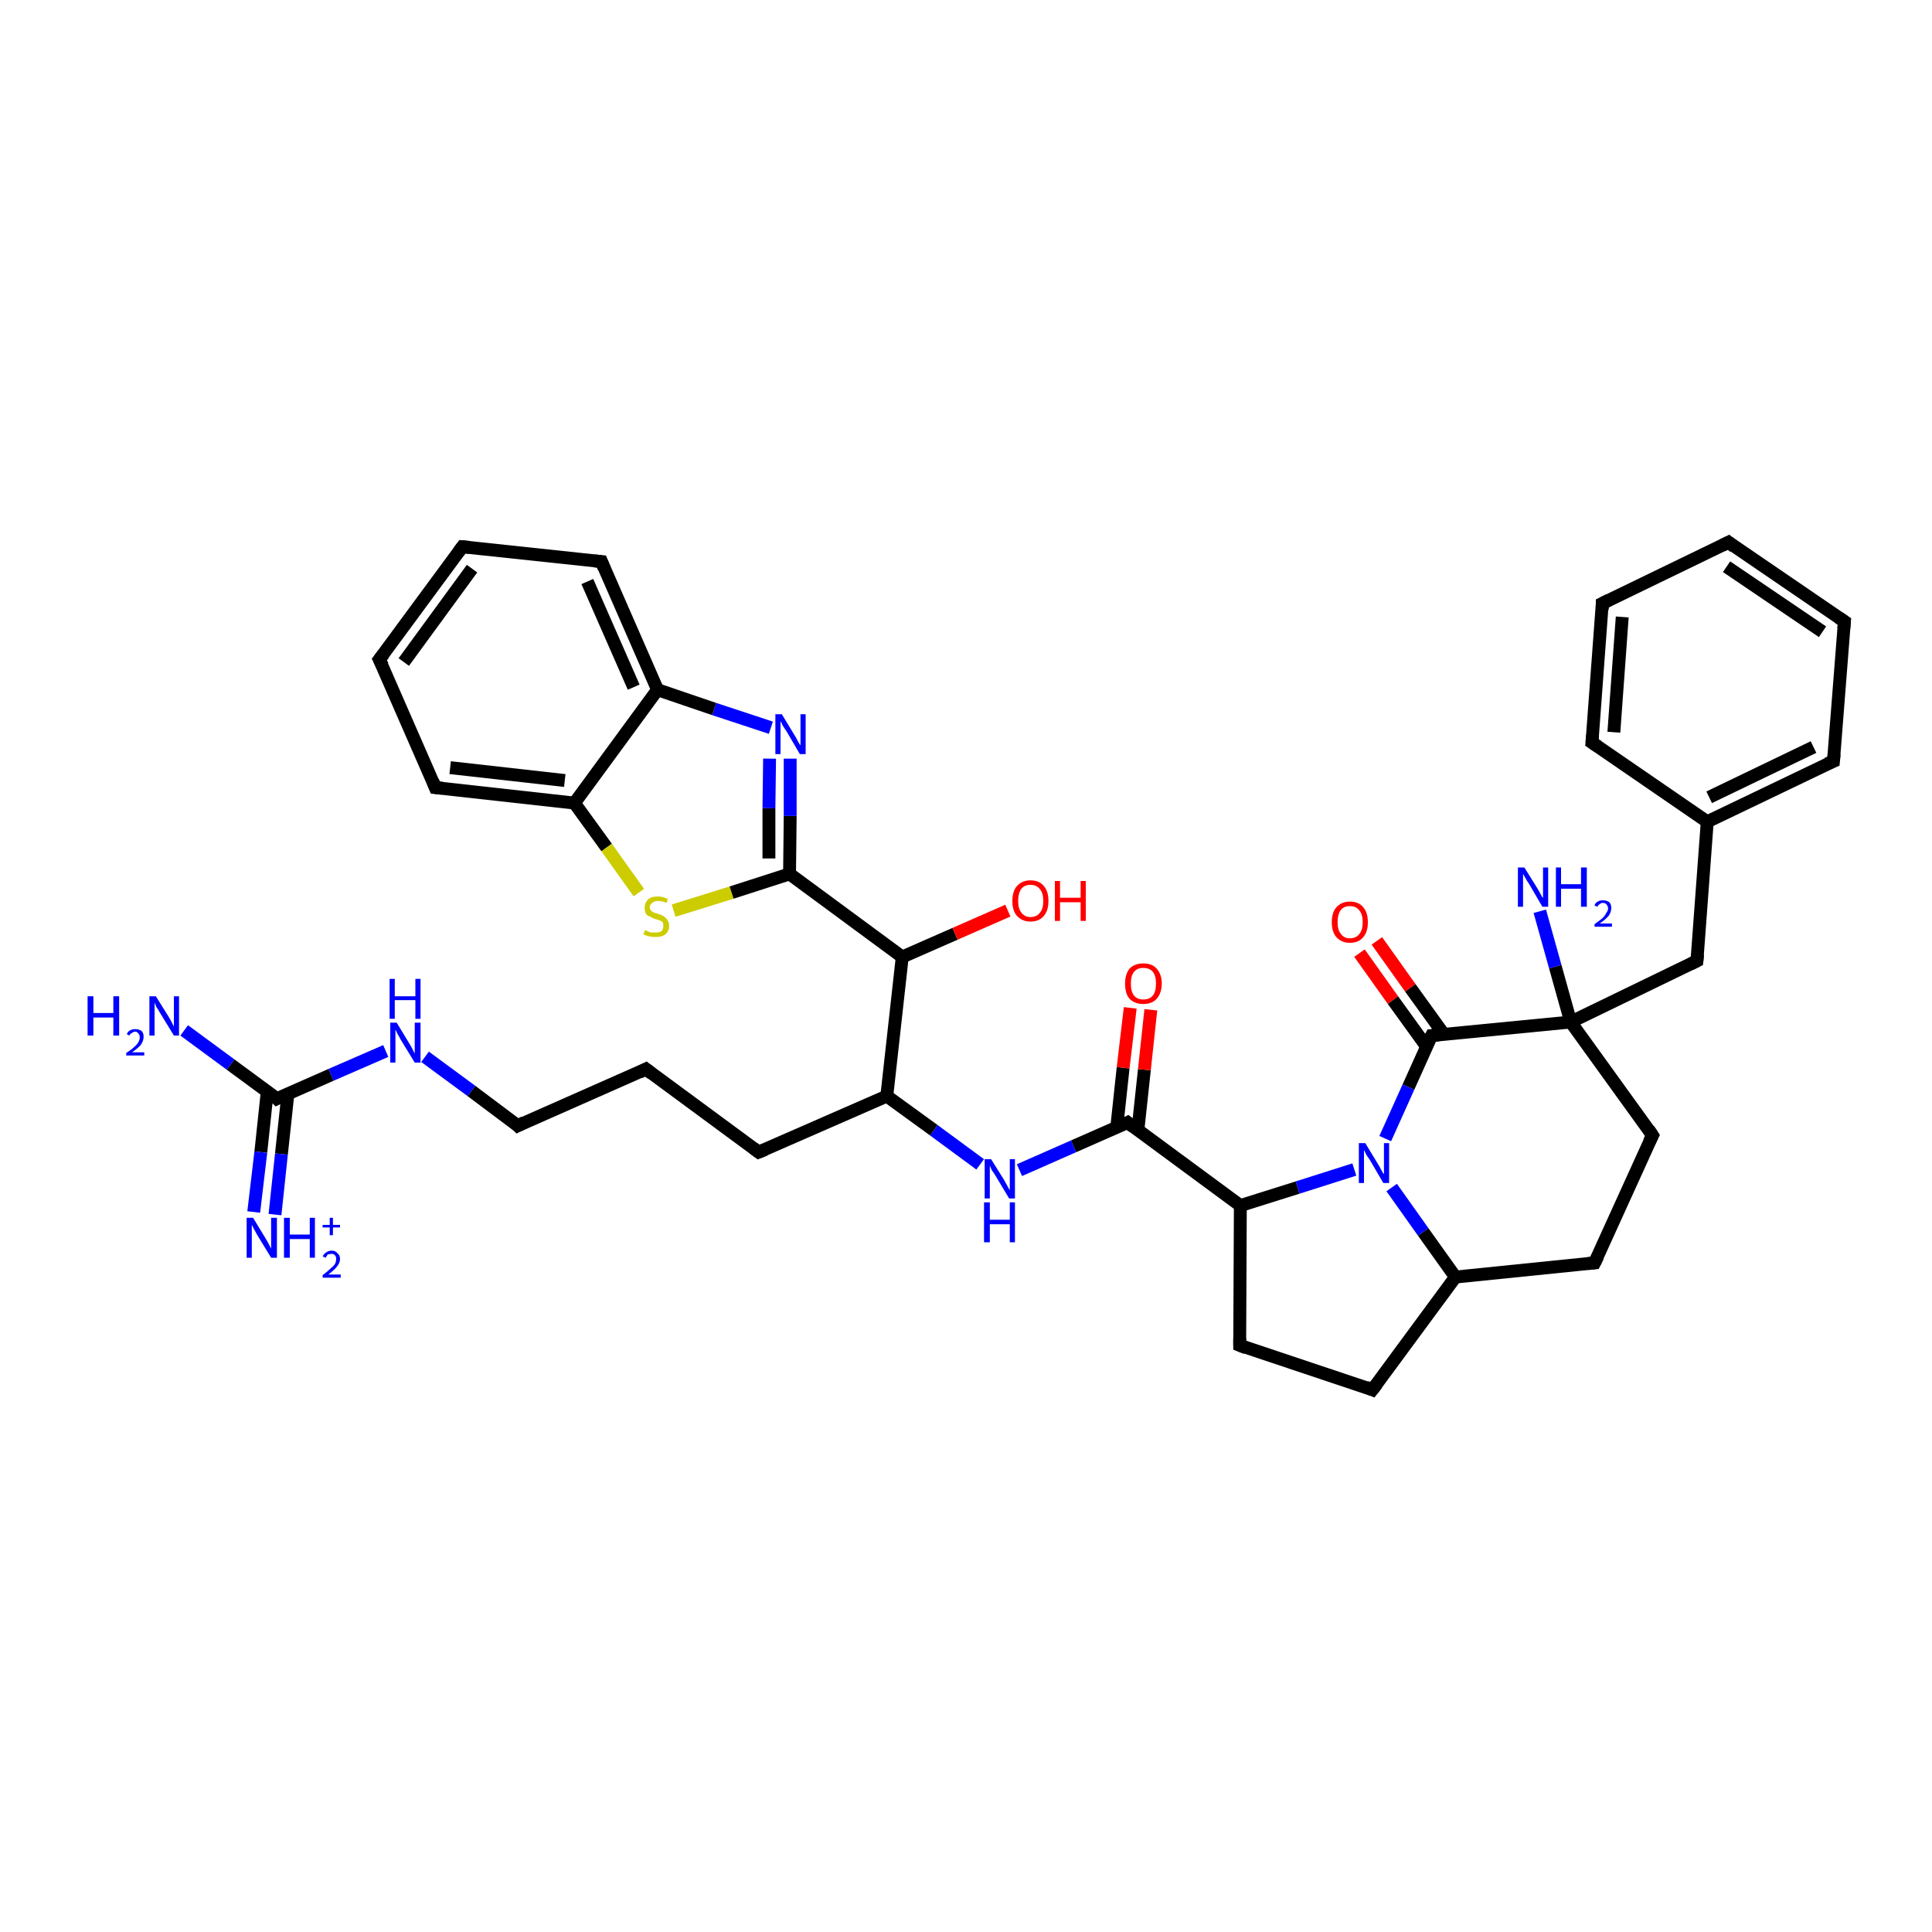 <?xml version='1.0' encoding='iso-8859-1'?>
<svg version='1.1' baseProfile='full'
              xmlns='http://www.w3.org/2000/svg'
                      xmlns:rdkit='http://www.rdkit.org/xml'
                      xmlns:xlink='http://www.w3.org/1999/xlink'
                  xml:space='preserve'
width='300px' height='300px' viewBox='0 0 300 300'>
<!-- END OF HEADER -->
<rect style='opacity:1.0;fill:#FFFFFF;stroke:none' width='300.0' height='300.0' x='0.0' y='0.0'> </rect>
<path class='bond-0 atom-0 atom-1' d='M 213.8,146.1 L 219.0,153.4' style='fill:none;fill-rule:evenodd;stroke:#FF0000;stroke-width:2.0px;stroke-linecap:butt;stroke-linejoin:miter;stroke-opacity:1' />
<path class='bond-0 atom-0 atom-1' d='M 219.0,153.4 L 224.2,160.6' style='fill:none;fill-rule:evenodd;stroke:#000000;stroke-width:2.0px;stroke-linecap:butt;stroke-linejoin:miter;stroke-opacity:1' />
<path class='bond-0 atom-0 atom-1' d='M 211.1,148.0 L 216.3,155.3' style='fill:none;fill-rule:evenodd;stroke:#FF0000;stroke-width:2.0px;stroke-linecap:butt;stroke-linejoin:miter;stroke-opacity:1' />
<path class='bond-0 atom-0 atom-1' d='M 216.3,155.3 L 221.5,162.5' style='fill:none;fill-rule:evenodd;stroke:#000000;stroke-width:2.0px;stroke-linecap:butt;stroke-linejoin:miter;stroke-opacity:1' />
<path class='bond-1 atom-1 atom-2' d='M 222.3,160.8 L 218.7,168.8' style='fill:none;fill-rule:evenodd;stroke:#000000;stroke-width:2.0px;stroke-linecap:butt;stroke-linejoin:miter;stroke-opacity:1' />
<path class='bond-1 atom-1 atom-2' d='M 218.7,168.8 L 215.1,176.8' style='fill:none;fill-rule:evenodd;stroke:#0000FF;stroke-width:2.0px;stroke-linecap:butt;stroke-linejoin:miter;stroke-opacity:1' />
<path class='bond-2 atom-2 atom-3' d='M 216.1,184.4 L 221.0,191.3' style='fill:none;fill-rule:evenodd;stroke:#0000FF;stroke-width:2.0px;stroke-linecap:butt;stroke-linejoin:miter;stroke-opacity:1' />
<path class='bond-2 atom-2 atom-3' d='M 221.0,191.3 L 226.0,198.3' style='fill:none;fill-rule:evenodd;stroke:#000000;stroke-width:2.0px;stroke-linecap:butt;stroke-linejoin:miter;stroke-opacity:1' />
<path class='bond-3 atom-3 atom-4' d='M 226.0,198.3 L 213.1,215.8' style='fill:none;fill-rule:evenodd;stroke:#000000;stroke-width:2.0px;stroke-linecap:butt;stroke-linejoin:miter;stroke-opacity:1' />
<path class='bond-4 atom-4 atom-5' d='M 213.1,215.8 L 192.5,208.9' style='fill:none;fill-rule:evenodd;stroke:#000000;stroke-width:2.0px;stroke-linecap:butt;stroke-linejoin:miter;stroke-opacity:1' />
<path class='bond-5 atom-5 atom-6' d='M 192.5,208.9 L 192.6,187.2' style='fill:none;fill-rule:evenodd;stroke:#000000;stroke-width:2.0px;stroke-linecap:butt;stroke-linejoin:miter;stroke-opacity:1' />
<path class='bond-6 atom-6 atom-7' d='M 192.6,187.2 L 175.1,174.3' style='fill:none;fill-rule:evenodd;stroke:#000000;stroke-width:2.0px;stroke-linecap:butt;stroke-linejoin:miter;stroke-opacity:1' />
<path class='bond-7 atom-7 atom-8' d='M 176.7,175.4 L 177.7,166.1' style='fill:none;fill-rule:evenodd;stroke:#000000;stroke-width:2.0px;stroke-linecap:butt;stroke-linejoin:miter;stroke-opacity:1' />
<path class='bond-7 atom-7 atom-8' d='M 177.7,166.1 L 178.7,156.8' style='fill:none;fill-rule:evenodd;stroke:#FF0000;stroke-width:2.0px;stroke-linecap:butt;stroke-linejoin:miter;stroke-opacity:1' />
<path class='bond-7 atom-7 atom-8' d='M 173.4,175.1 L 174.4,165.8' style='fill:none;fill-rule:evenodd;stroke:#000000;stroke-width:2.0px;stroke-linecap:butt;stroke-linejoin:miter;stroke-opacity:1' />
<path class='bond-7 atom-7 atom-8' d='M 174.4,165.8 L 175.5,156.5' style='fill:none;fill-rule:evenodd;stroke:#FF0000;stroke-width:2.0px;stroke-linecap:butt;stroke-linejoin:miter;stroke-opacity:1' />
<path class='bond-8 atom-7 atom-9' d='M 175.1,174.3 L 166.7,178.0' style='fill:none;fill-rule:evenodd;stroke:#000000;stroke-width:2.0px;stroke-linecap:butt;stroke-linejoin:miter;stroke-opacity:1' />
<path class='bond-8 atom-7 atom-9' d='M 166.7,178.0 L 158.3,181.7' style='fill:none;fill-rule:evenodd;stroke:#0000FF;stroke-width:2.0px;stroke-linecap:butt;stroke-linejoin:miter;stroke-opacity:1' />
<path class='bond-9 atom-9 atom-10' d='M 152.2,180.8 L 145.0,175.5' style='fill:none;fill-rule:evenodd;stroke:#0000FF;stroke-width:2.0px;stroke-linecap:butt;stroke-linejoin:miter;stroke-opacity:1' />
<path class='bond-9 atom-9 atom-10' d='M 145.0,175.5 L 137.7,170.2' style='fill:none;fill-rule:evenodd;stroke:#000000;stroke-width:2.0px;stroke-linecap:butt;stroke-linejoin:miter;stroke-opacity:1' />
<path class='bond-10 atom-10 atom-11' d='M 137.7,170.2 L 117.8,178.9' style='fill:none;fill-rule:evenodd;stroke:#000000;stroke-width:2.0px;stroke-linecap:butt;stroke-linejoin:miter;stroke-opacity:1' />
<path class='bond-11 atom-11 atom-12' d='M 117.8,178.9 L 100.3,166.0' style='fill:none;fill-rule:evenodd;stroke:#000000;stroke-width:2.0px;stroke-linecap:butt;stroke-linejoin:miter;stroke-opacity:1' />
<path class='bond-12 atom-12 atom-13' d='M 100.3,166.0 L 80.4,174.8' style='fill:none;fill-rule:evenodd;stroke:#000000;stroke-width:2.0px;stroke-linecap:butt;stroke-linejoin:miter;stroke-opacity:1' />
<path class='bond-13 atom-13 atom-14' d='M 80.4,174.8 L 73.2,169.4' style='fill:none;fill-rule:evenodd;stroke:#000000;stroke-width:2.0px;stroke-linecap:butt;stroke-linejoin:miter;stroke-opacity:1' />
<path class='bond-13 atom-13 atom-14' d='M 73.2,169.4 L 66.0,164.1' style='fill:none;fill-rule:evenodd;stroke:#0000FF;stroke-width:2.0px;stroke-linecap:butt;stroke-linejoin:miter;stroke-opacity:1' />
<path class='bond-14 atom-14 atom-15' d='M 59.9,163.2 L 51.4,166.9' style='fill:none;fill-rule:evenodd;stroke:#0000FF;stroke-width:2.0px;stroke-linecap:butt;stroke-linejoin:miter;stroke-opacity:1' />
<path class='bond-14 atom-14 atom-15' d='M 51.4,166.9 L 43.0,170.6' style='fill:none;fill-rule:evenodd;stroke:#000000;stroke-width:2.0px;stroke-linecap:butt;stroke-linejoin:miter;stroke-opacity:1' />
<path class='bond-15 atom-15 atom-16' d='M 41.5,169.5 L 40.5,178.9' style='fill:none;fill-rule:evenodd;stroke:#000000;stroke-width:2.0px;stroke-linecap:butt;stroke-linejoin:miter;stroke-opacity:1' />
<path class='bond-15 atom-15 atom-16' d='M 40.5,178.9 L 39.4,188.2' style='fill:none;fill-rule:evenodd;stroke:#0000FF;stroke-width:2.0px;stroke-linecap:butt;stroke-linejoin:miter;stroke-opacity:1' />
<path class='bond-15 atom-15 atom-16' d='M 44.7,169.9 L 43.7,179.2' style='fill:none;fill-rule:evenodd;stroke:#000000;stroke-width:2.0px;stroke-linecap:butt;stroke-linejoin:miter;stroke-opacity:1' />
<path class='bond-15 atom-15 atom-16' d='M 43.7,179.2 L 42.7,188.6' style='fill:none;fill-rule:evenodd;stroke:#0000FF;stroke-width:2.0px;stroke-linecap:butt;stroke-linejoin:miter;stroke-opacity:1' />
<path class='bond-16 atom-15 atom-17' d='M 43.0,170.6 L 35.8,165.3' style='fill:none;fill-rule:evenodd;stroke:#000000;stroke-width:2.0px;stroke-linecap:butt;stroke-linejoin:miter;stroke-opacity:1' />
<path class='bond-16 atom-15 atom-17' d='M 35.8,165.3 L 28.6,160.0' style='fill:none;fill-rule:evenodd;stroke:#0000FF;stroke-width:2.0px;stroke-linecap:butt;stroke-linejoin:miter;stroke-opacity:1' />
<path class='bond-17 atom-10 atom-18' d='M 137.7,170.2 L 140.1,148.6' style='fill:none;fill-rule:evenodd;stroke:#000000;stroke-width:2.0px;stroke-linecap:butt;stroke-linejoin:miter;stroke-opacity:1' />
<path class='bond-18 atom-18 atom-19' d='M 140.1,148.6 L 148.3,145.0' style='fill:none;fill-rule:evenodd;stroke:#000000;stroke-width:2.0px;stroke-linecap:butt;stroke-linejoin:miter;stroke-opacity:1' />
<path class='bond-18 atom-18 atom-19' d='M 148.3,145.0 L 156.5,141.4' style='fill:none;fill-rule:evenodd;stroke:#FF0000;stroke-width:2.0px;stroke-linecap:butt;stroke-linejoin:miter;stroke-opacity:1' />
<path class='bond-19 atom-18 atom-20' d='M 140.1,148.6 L 122.6,135.7' style='fill:none;fill-rule:evenodd;stroke:#000000;stroke-width:2.0px;stroke-linecap:butt;stroke-linejoin:miter;stroke-opacity:1' />
<path class='bond-20 atom-20 atom-21' d='M 122.6,135.7 L 122.7,126.7' style='fill:none;fill-rule:evenodd;stroke:#000000;stroke-width:2.0px;stroke-linecap:butt;stroke-linejoin:miter;stroke-opacity:1' />
<path class='bond-20 atom-20 atom-21' d='M 122.7,126.7 L 122.7,117.8' style='fill:none;fill-rule:evenodd;stroke:#0000FF;stroke-width:2.0px;stroke-linecap:butt;stroke-linejoin:miter;stroke-opacity:1' />
<path class='bond-20 atom-20 atom-21' d='M 119.4,133.3 L 119.4,125.5' style='fill:none;fill-rule:evenodd;stroke:#000000;stroke-width:2.0px;stroke-linecap:butt;stroke-linejoin:miter;stroke-opacity:1' />
<path class='bond-20 atom-20 atom-21' d='M 119.4,125.5 L 119.5,117.8' style='fill:none;fill-rule:evenodd;stroke:#0000FF;stroke-width:2.0px;stroke-linecap:butt;stroke-linejoin:miter;stroke-opacity:1' />
<path class='bond-21 atom-21 atom-22' d='M 119.7,113.0 L 110.9,110.1' style='fill:none;fill-rule:evenodd;stroke:#0000FF;stroke-width:2.0px;stroke-linecap:butt;stroke-linejoin:miter;stroke-opacity:1' />
<path class='bond-21 atom-21 atom-22' d='M 110.9,110.1 L 102.1,107.1' style='fill:none;fill-rule:evenodd;stroke:#000000;stroke-width:2.0px;stroke-linecap:butt;stroke-linejoin:miter;stroke-opacity:1' />
<path class='bond-22 atom-22 atom-23' d='M 102.1,107.1 L 93.4,87.2' style='fill:none;fill-rule:evenodd;stroke:#000000;stroke-width:2.0px;stroke-linecap:butt;stroke-linejoin:miter;stroke-opacity:1' />
<path class='bond-22 atom-22 atom-23' d='M 98.4,106.7 L 91.2,90.3' style='fill:none;fill-rule:evenodd;stroke:#000000;stroke-width:2.0px;stroke-linecap:butt;stroke-linejoin:miter;stroke-opacity:1' />
<path class='bond-23 atom-23 atom-24' d='M 93.4,87.2 L 71.8,84.9' style='fill:none;fill-rule:evenodd;stroke:#000000;stroke-width:2.0px;stroke-linecap:butt;stroke-linejoin:miter;stroke-opacity:1' />
<path class='bond-24 atom-24 atom-25' d='M 71.8,84.9 L 58.9,102.4' style='fill:none;fill-rule:evenodd;stroke:#000000;stroke-width:2.0px;stroke-linecap:butt;stroke-linejoin:miter;stroke-opacity:1' />
<path class='bond-24 atom-24 atom-25' d='M 73.3,88.3 L 62.7,102.8' style='fill:none;fill-rule:evenodd;stroke:#000000;stroke-width:2.0px;stroke-linecap:butt;stroke-linejoin:miter;stroke-opacity:1' />
<path class='bond-25 atom-25 atom-26' d='M 58.9,102.4 L 67.6,122.3' style='fill:none;fill-rule:evenodd;stroke:#000000;stroke-width:2.0px;stroke-linecap:butt;stroke-linejoin:miter;stroke-opacity:1' />
<path class='bond-26 atom-26 atom-27' d='M 67.6,122.3 L 89.2,124.7' style='fill:none;fill-rule:evenodd;stroke:#000000;stroke-width:2.0px;stroke-linecap:butt;stroke-linejoin:miter;stroke-opacity:1' />
<path class='bond-26 atom-26 atom-27' d='M 69.9,119.2 L 87.7,121.2' style='fill:none;fill-rule:evenodd;stroke:#000000;stroke-width:2.0px;stroke-linecap:butt;stroke-linejoin:miter;stroke-opacity:1' />
<path class='bond-27 atom-27 atom-28' d='M 89.2,124.7 L 94.2,131.6' style='fill:none;fill-rule:evenodd;stroke:#000000;stroke-width:2.0px;stroke-linecap:butt;stroke-linejoin:miter;stroke-opacity:1' />
<path class='bond-27 atom-27 atom-28' d='M 94.2,131.6 L 99.2,138.6' style='fill:none;fill-rule:evenodd;stroke:#CCCC00;stroke-width:2.0px;stroke-linecap:butt;stroke-linejoin:miter;stroke-opacity:1' />
<path class='bond-28 atom-3 atom-29' d='M 226.0,198.3 L 247.6,196.1' style='fill:none;fill-rule:evenodd;stroke:#000000;stroke-width:2.0px;stroke-linecap:butt;stroke-linejoin:miter;stroke-opacity:1' />
<path class='bond-29 atom-29 atom-30' d='M 247.6,196.1 L 256.6,176.3' style='fill:none;fill-rule:evenodd;stroke:#000000;stroke-width:2.0px;stroke-linecap:butt;stroke-linejoin:miter;stroke-opacity:1' />
<path class='bond-30 atom-30 atom-31' d='M 256.6,176.3 L 243.9,158.7' style='fill:none;fill-rule:evenodd;stroke:#000000;stroke-width:2.0px;stroke-linecap:butt;stroke-linejoin:miter;stroke-opacity:1' />
<path class='bond-31 atom-31 atom-32' d='M 243.9,158.7 L 241.5,150.1' style='fill:none;fill-rule:evenodd;stroke:#000000;stroke-width:2.0px;stroke-linecap:butt;stroke-linejoin:miter;stroke-opacity:1' />
<path class='bond-31 atom-31 atom-32' d='M 241.5,150.1 L 239.1,141.5' style='fill:none;fill-rule:evenodd;stroke:#0000FF;stroke-width:2.0px;stroke-linecap:butt;stroke-linejoin:miter;stroke-opacity:1' />
<path class='bond-32 atom-31 atom-33' d='M 243.9,158.7 L 263.5,149.2' style='fill:none;fill-rule:evenodd;stroke:#000000;stroke-width:2.0px;stroke-linecap:butt;stroke-linejoin:miter;stroke-opacity:1' />
<path class='bond-33 atom-33 atom-34' d='M 263.5,149.2 L 265.1,127.6' style='fill:none;fill-rule:evenodd;stroke:#000000;stroke-width:2.0px;stroke-linecap:butt;stroke-linejoin:miter;stroke-opacity:1' />
<path class='bond-34 atom-34 atom-35' d='M 265.1,127.6 L 284.7,118.2' style='fill:none;fill-rule:evenodd;stroke:#000000;stroke-width:2.0px;stroke-linecap:butt;stroke-linejoin:miter;stroke-opacity:1' />
<path class='bond-34 atom-34 atom-35' d='M 265.4,123.8 L 281.6,116.0' style='fill:none;fill-rule:evenodd;stroke:#000000;stroke-width:2.0px;stroke-linecap:butt;stroke-linejoin:miter;stroke-opacity:1' />
<path class='bond-35 atom-35 atom-36' d='M 284.7,118.2 L 286.4,96.5' style='fill:none;fill-rule:evenodd;stroke:#000000;stroke-width:2.0px;stroke-linecap:butt;stroke-linejoin:miter;stroke-opacity:1' />
<path class='bond-36 atom-36 atom-37' d='M 286.4,96.5 L 268.4,84.2' style='fill:none;fill-rule:evenodd;stroke:#000000;stroke-width:2.0px;stroke-linecap:butt;stroke-linejoin:miter;stroke-opacity:1' />
<path class='bond-36 atom-36 atom-37' d='M 283.0,98.1 L 268.1,88.0' style='fill:none;fill-rule:evenodd;stroke:#000000;stroke-width:2.0px;stroke-linecap:butt;stroke-linejoin:miter;stroke-opacity:1' />
<path class='bond-37 atom-37 atom-38' d='M 268.4,84.2 L 248.8,93.7' style='fill:none;fill-rule:evenodd;stroke:#000000;stroke-width:2.0px;stroke-linecap:butt;stroke-linejoin:miter;stroke-opacity:1' />
<path class='bond-38 atom-38 atom-39' d='M 248.8,93.7 L 247.2,115.3' style='fill:none;fill-rule:evenodd;stroke:#000000;stroke-width:2.0px;stroke-linecap:butt;stroke-linejoin:miter;stroke-opacity:1' />
<path class='bond-38 atom-38 atom-39' d='M 251.9,95.8 L 250.6,113.7' style='fill:none;fill-rule:evenodd;stroke:#000000;stroke-width:2.0px;stroke-linecap:butt;stroke-linejoin:miter;stroke-opacity:1' />
<path class='bond-39 atom-6 atom-2' d='M 192.6,187.2 L 201.5,184.4' style='fill:none;fill-rule:evenodd;stroke:#000000;stroke-width:2.0px;stroke-linecap:butt;stroke-linejoin:miter;stroke-opacity:1' />
<path class='bond-39 atom-6 atom-2' d='M 201.5,184.4 L 210.3,181.6' style='fill:none;fill-rule:evenodd;stroke:#0000FF;stroke-width:2.0px;stroke-linecap:butt;stroke-linejoin:miter;stroke-opacity:1' />
<path class='bond-40 atom-28 atom-20' d='M 104.6,141.4 L 113.6,138.6' style='fill:none;fill-rule:evenodd;stroke:#CCCC00;stroke-width:2.0px;stroke-linecap:butt;stroke-linejoin:miter;stroke-opacity:1' />
<path class='bond-40 atom-28 atom-20' d='M 113.6,138.6 L 122.6,135.7' style='fill:none;fill-rule:evenodd;stroke:#000000;stroke-width:2.0px;stroke-linecap:butt;stroke-linejoin:miter;stroke-opacity:1' />
<path class='bond-41 atom-27 atom-22' d='M 89.2,124.7 L 102.1,107.1' style='fill:none;fill-rule:evenodd;stroke:#000000;stroke-width:2.0px;stroke-linecap:butt;stroke-linejoin:miter;stroke-opacity:1' />
<path class='bond-42 atom-31 atom-1' d='M 243.9,158.7 L 222.3,160.8' style='fill:none;fill-rule:evenodd;stroke:#000000;stroke-width:2.0px;stroke-linecap:butt;stroke-linejoin:miter;stroke-opacity:1' />
<path class='bond-43 atom-39 atom-34' d='M 247.2,115.3 L 265.1,127.6' style='fill:none;fill-rule:evenodd;stroke:#000000;stroke-width:2.0px;stroke-linecap:butt;stroke-linejoin:miter;stroke-opacity:1' />
<path d='M 222.1,161.2 L 222.3,160.8 L 223.4,160.7' style='fill:none;stroke:#000000;stroke-width:2.0px;stroke-linecap:butt;stroke-linejoin:miter;stroke-opacity:1;' />
<path d='M 213.8,214.9 L 213.1,215.8 L 212.1,215.4' style='fill:none;stroke:#000000;stroke-width:2.0px;stroke-linecap:butt;stroke-linejoin:miter;stroke-opacity:1;' />
<path d='M 193.5,209.3 L 192.5,208.9 L 192.5,207.8' style='fill:none;stroke:#000000;stroke-width:2.0px;stroke-linecap:butt;stroke-linejoin:miter;stroke-opacity:1;' />
<path d='M 176.0,175.0 L 175.1,174.3 L 174.7,174.5' style='fill:none;stroke:#000000;stroke-width:2.0px;stroke-linecap:butt;stroke-linejoin:miter;stroke-opacity:1;' />
<path d='M 118.8,178.5 L 117.8,178.9 L 117.0,178.3' style='fill:none;stroke:#000000;stroke-width:2.0px;stroke-linecap:butt;stroke-linejoin:miter;stroke-opacity:1;' />
<path d='M 101.2,166.7 L 100.3,166.0 L 99.3,166.5' style='fill:none;stroke:#000000;stroke-width:2.0px;stroke-linecap:butt;stroke-linejoin:miter;stroke-opacity:1;' />
<path d='M 81.4,174.3 L 80.4,174.8 L 80.1,174.5' style='fill:none;stroke:#000000;stroke-width:2.0px;stroke-linecap:butt;stroke-linejoin:miter;stroke-opacity:1;' />
<path d='M 43.4,170.4 L 43.0,170.6 L 42.7,170.3' style='fill:none;stroke:#000000;stroke-width:2.0px;stroke-linecap:butt;stroke-linejoin:miter;stroke-opacity:1;' />
<path d='M 93.8,88.2 L 93.4,87.2 L 92.3,87.1' style='fill:none;stroke:#000000;stroke-width:2.0px;stroke-linecap:butt;stroke-linejoin:miter;stroke-opacity:1;' />
<path d='M 72.9,85.0 L 71.8,84.9 L 71.2,85.7' style='fill:none;stroke:#000000;stroke-width:2.0px;stroke-linecap:butt;stroke-linejoin:miter;stroke-opacity:1;' />
<path d='M 59.6,101.5 L 58.9,102.4 L 59.4,103.4' style='fill:none;stroke:#000000;stroke-width:2.0px;stroke-linecap:butt;stroke-linejoin:miter;stroke-opacity:1;' />
<path d='M 67.2,121.3 L 67.6,122.3 L 68.7,122.4' style='fill:none;stroke:#000000;stroke-width:2.0px;stroke-linecap:butt;stroke-linejoin:miter;stroke-opacity:1;' />
<path d='M 246.6,196.2 L 247.6,196.1 L 248.1,195.1' style='fill:none;stroke:#000000;stroke-width:2.0px;stroke-linecap:butt;stroke-linejoin:miter;stroke-opacity:1;' />
<path d='M 256.1,177.3 L 256.6,176.3 L 256.0,175.4' style='fill:none;stroke:#000000;stroke-width:2.0px;stroke-linecap:butt;stroke-linejoin:miter;stroke-opacity:1;' />
<path d='M 262.5,149.7 L 263.5,149.2 L 263.6,148.2' style='fill:none;stroke:#000000;stroke-width:2.0px;stroke-linecap:butt;stroke-linejoin:miter;stroke-opacity:1;' />
<path d='M 283.7,118.6 L 284.7,118.2 L 284.8,117.1' style='fill:none;stroke:#000000;stroke-width:2.0px;stroke-linecap:butt;stroke-linejoin:miter;stroke-opacity:1;' />
<path d='M 286.3,97.6 L 286.4,96.5 L 285.5,95.9' style='fill:none;stroke:#000000;stroke-width:2.0px;stroke-linecap:butt;stroke-linejoin:miter;stroke-opacity:1;' />
<path d='M 269.3,84.9 L 268.4,84.2 L 267.4,84.7' style='fill:none;stroke:#000000;stroke-width:2.0px;stroke-linecap:butt;stroke-linejoin:miter;stroke-opacity:1;' />
<path d='M 249.8,93.2 L 248.8,93.7 L 248.8,94.7' style='fill:none;stroke:#000000;stroke-width:2.0px;stroke-linecap:butt;stroke-linejoin:miter;stroke-opacity:1;' />
<path d='M 247.3,114.2 L 247.2,115.3 L 248.1,115.9' style='fill:none;stroke:#000000;stroke-width:2.0px;stroke-linecap:butt;stroke-linejoin:miter;stroke-opacity:1;' />
<path class='atom-0' d='M 206.8 143.2
Q 206.8 141.7, 207.5 140.9
Q 208.3 140.0, 209.6 140.0
Q 211.0 140.0, 211.7 140.9
Q 212.4 141.7, 212.4 143.2
Q 212.4 144.7, 211.7 145.5
Q 211.0 146.4, 209.6 146.4
Q 208.3 146.4, 207.5 145.5
Q 206.8 144.7, 206.8 143.2
M 209.6 145.7
Q 210.6 145.7, 211.1 145.0
Q 211.6 144.4, 211.6 143.2
Q 211.6 142.0, 211.1 141.4
Q 210.6 140.7, 209.6 140.7
Q 208.7 140.7, 208.2 141.3
Q 207.7 142.0, 207.7 143.2
Q 207.7 144.4, 208.2 145.0
Q 208.7 145.7, 209.6 145.7
' fill='#FF0000'/>
<path class='atom-2' d='M 212.0 177.5
L 214.0 180.8
Q 214.2 181.1, 214.5 181.7
Q 214.8 182.3, 214.9 182.3
L 214.9 177.5
L 215.7 177.5
L 215.7 183.7
L 214.8 183.7
L 212.7 180.1
Q 212.4 179.7, 212.1 179.2
Q 211.9 178.7, 211.8 178.6
L 211.8 183.7
L 211.0 183.7
L 211.0 177.5
L 212.0 177.5
' fill='#0000FF'/>
<path class='atom-8' d='M 174.7 152.7
Q 174.7 151.3, 175.4 150.4
Q 176.2 149.6, 177.5 149.6
Q 178.9 149.6, 179.6 150.4
Q 180.4 151.3, 180.4 152.7
Q 180.4 154.2, 179.6 155.1
Q 178.9 155.9, 177.5 155.9
Q 176.2 155.9, 175.4 155.1
Q 174.7 154.3, 174.7 152.7
M 177.5 155.2
Q 178.5 155.2, 179.0 154.6
Q 179.5 154.0, 179.5 152.7
Q 179.5 151.5, 179.0 150.9
Q 178.5 150.3, 177.5 150.3
Q 176.6 150.3, 176.1 150.9
Q 175.6 151.5, 175.6 152.7
Q 175.6 154.0, 176.1 154.6
Q 176.6 155.2, 177.5 155.2
' fill='#FF0000'/>
<path class='atom-9' d='M 153.9 180.0
L 155.9 183.2
Q 156.1 183.6, 156.4 184.1
Q 156.7 184.7, 156.8 184.8
L 156.8 180.0
L 157.6 180.0
L 157.6 186.1
L 156.7 186.1
L 154.6 182.6
Q 154.3 182.1, 154.0 181.7
Q 153.8 181.2, 153.7 181.0
L 153.7 186.1
L 152.9 186.1
L 152.9 180.0
L 153.9 180.0
' fill='#0000FF'/>
<path class='atom-9' d='M 152.8 186.7
L 153.7 186.7
L 153.7 189.4
L 156.8 189.4
L 156.8 186.7
L 157.6 186.7
L 157.6 192.9
L 156.8 192.9
L 156.8 190.1
L 153.7 190.1
L 153.7 192.9
L 152.8 192.9
L 152.8 186.7
' fill='#0000FF'/>
<path class='atom-14' d='M 61.6 158.8
L 63.6 162.1
Q 63.8 162.4, 64.1 163.0
Q 64.4 163.6, 64.4 163.6
L 64.4 158.8
L 65.3 158.8
L 65.3 165.0
L 64.4 165.0
L 62.2 161.4
Q 62.0 161.0, 61.7 160.5
Q 61.5 160.0, 61.4 159.9
L 61.4 165.0
L 60.6 165.0
L 60.6 158.8
L 61.6 158.8
' fill='#0000FF'/>
<path class='atom-14' d='M 60.5 152.0
L 61.3 152.0
L 61.3 154.7
L 64.5 154.7
L 64.5 152.0
L 65.3 152.0
L 65.3 158.2
L 64.5 158.2
L 64.5 155.3
L 61.3 155.3
L 61.3 158.2
L 60.5 158.2
L 60.5 152.0
' fill='#0000FF'/>
<path class='atom-16' d='M 39.3 189.1
L 41.3 192.4
Q 41.5 192.7, 41.8 193.3
Q 42.1 193.9, 42.1 193.9
L 42.1 189.1
L 43.0 189.1
L 43.0 195.3
L 42.1 195.3
L 39.9 191.7
Q 39.7 191.3, 39.4 190.8
Q 39.2 190.3, 39.1 190.2
L 39.1 195.3
L 38.3 195.3
L 38.3 189.1
L 39.3 189.1
' fill='#0000FF'/>
<path class='atom-16' d='M 44.1 189.1
L 45.0 189.1
L 45.0 191.7
L 48.1 191.7
L 48.1 189.1
L 48.9 189.1
L 48.9 195.3
L 48.1 195.3
L 48.1 192.4
L 45.0 192.4
L 45.0 195.3
L 44.1 195.3
L 44.1 189.1
' fill='#0000FF'/>
<path class='atom-16' d='M 50.1 195.1
Q 50.3 194.7, 50.6 194.5
Q 51.0 194.2, 51.5 194.2
Q 52.1 194.2, 52.4 194.6
Q 52.8 194.9, 52.8 195.5
Q 52.8 196.1, 52.3 196.7
Q 51.9 197.2, 51.0 197.9
L 52.9 197.9
L 52.9 198.4
L 50.1 198.4
L 50.1 198.0
Q 50.9 197.4, 51.3 197.0
Q 51.8 196.6, 52.0 196.3
Q 52.2 195.9, 52.2 195.5
Q 52.2 195.1, 52.0 194.9
Q 51.8 194.7, 51.5 194.7
Q 51.2 194.7, 50.9 194.8
Q 50.7 195.0, 50.6 195.3
L 50.1 195.1
' fill='#0000FF'/>
<path class='atom-16' d='M 50.1 190.2
L 51.2 190.2
L 51.2 189.1
L 51.7 189.1
L 51.7 190.2
L 52.8 190.2
L 52.8 190.6
L 51.7 190.6
L 51.7 191.8
L 51.2 191.8
L 51.2 190.6
L 50.1 190.6
L 50.1 190.2
' fill='#0000FF'/>
<path class='atom-17' d='M 13.6 154.7
L 14.5 154.7
L 14.5 157.3
L 17.6 157.3
L 17.6 154.7
L 18.5 154.7
L 18.5 160.8
L 17.6 160.8
L 17.6 158.0
L 14.5 158.0
L 14.5 160.8
L 13.6 160.8
L 13.6 154.7
' fill='#0000FF'/>
<path class='atom-17' d='M 19.7 160.6
Q 19.8 160.2, 20.2 160.0
Q 20.5 159.8, 21.0 159.8
Q 21.6 159.8, 22.0 160.1
Q 22.3 160.4, 22.3 161.0
Q 22.3 161.6, 21.9 162.2
Q 21.4 162.8, 20.5 163.4
L 22.4 163.4
L 22.4 163.9
L 19.6 163.9
L 19.6 163.5
Q 20.4 163.0, 20.8 162.6
Q 21.3 162.2, 21.5 161.8
Q 21.7 161.4, 21.7 161.1
Q 21.7 160.7, 21.5 160.5
Q 21.3 160.2, 21.0 160.2
Q 20.7 160.2, 20.5 160.4
Q 20.2 160.5, 20.1 160.8
L 19.7 160.6
' fill='#0000FF'/>
<path class='atom-17' d='M 24.2 154.7
L 26.2 157.9
Q 26.4 158.2, 26.7 158.8
Q 27.0 159.4, 27.0 159.4
L 27.0 154.7
L 27.8 154.7
L 27.8 160.8
L 27.0 160.8
L 24.8 157.2
Q 24.6 156.8, 24.3 156.4
Q 24.1 155.9, 24.0 155.7
L 24.0 160.8
L 23.2 160.8
L 23.2 154.7
L 24.2 154.7
' fill='#0000FF'/>
<path class='atom-19' d='M 157.2 139.9
Q 157.2 138.4, 157.9 137.6
Q 158.7 136.7, 160.0 136.7
Q 161.4 136.7, 162.1 137.6
Q 162.8 138.4, 162.8 139.9
Q 162.8 141.4, 162.1 142.2
Q 161.4 143.1, 160.0 143.1
Q 158.7 143.1, 157.9 142.2
Q 157.2 141.4, 157.2 139.9
M 160.0 142.4
Q 161.0 142.4, 161.5 141.7
Q 162.0 141.1, 162.0 139.9
Q 162.0 138.7, 161.5 138.1
Q 161.0 137.4, 160.0 137.4
Q 159.1 137.4, 158.6 138.0
Q 158.1 138.7, 158.1 139.9
Q 158.1 141.1, 158.6 141.7
Q 159.1 142.4, 160.0 142.4
' fill='#FF0000'/>
<path class='atom-19' d='M 163.8 136.8
L 164.6 136.8
L 164.6 139.4
L 167.8 139.4
L 167.8 136.8
L 168.6 136.8
L 168.6 143.0
L 167.8 143.0
L 167.8 140.1
L 164.6 140.1
L 164.6 143.0
L 163.8 143.0
L 163.8 136.8
' fill='#FF0000'/>
<path class='atom-21' d='M 121.4 110.9
L 123.4 114.2
Q 123.6 114.5, 123.9 115.1
Q 124.2 115.7, 124.3 115.7
L 124.3 110.9
L 125.1 110.9
L 125.1 117.1
L 124.2 117.1
L 122.1 113.5
Q 121.8 113.1, 121.5 112.6
Q 121.3 112.1, 121.2 112.0
L 121.2 117.1
L 120.4 117.1
L 120.4 110.9
L 121.4 110.9
' fill='#0000FF'/>
<path class='atom-28' d='M 100.2 144.4
Q 100.2 144.4, 100.5 144.6
Q 100.8 144.7, 101.1 144.8
Q 101.5 144.8, 101.8 144.8
Q 102.4 144.8, 102.7 144.6
Q 103.0 144.3, 103.0 143.8
Q 103.0 143.4, 102.9 143.2
Q 102.7 143.0, 102.4 142.9
Q 102.2 142.8, 101.7 142.7
Q 101.2 142.5, 100.9 142.3
Q 100.5 142.2, 100.3 141.9
Q 100.1 141.5, 100.1 141.0
Q 100.1 140.2, 100.6 139.7
Q 101.1 139.2, 102.2 139.2
Q 102.9 139.2, 103.7 139.6
L 103.5 140.2
Q 102.8 139.9, 102.2 139.9
Q 101.6 139.9, 101.3 140.2
Q 100.9 140.4, 100.9 140.9
Q 100.9 141.2, 101.1 141.4
Q 101.3 141.6, 101.5 141.7
Q 101.8 141.8, 102.2 141.9
Q 102.8 142.1, 103.1 142.3
Q 103.4 142.5, 103.6 142.8
Q 103.9 143.2, 103.9 143.8
Q 103.9 144.6, 103.3 145.1
Q 102.8 145.5, 101.8 145.5
Q 101.3 145.5, 100.8 145.4
Q 100.4 145.3, 99.9 145.1
L 100.2 144.4
' fill='#CCCC00'/>
<path class='atom-32' d='M 236.7 134.7
L 238.7 137.9
Q 238.9 138.2, 239.2 138.8
Q 239.5 139.4, 239.6 139.4
L 239.6 134.7
L 240.4 134.7
L 240.4 140.8
L 239.5 140.8
L 237.4 137.2
Q 237.1 136.8, 236.9 136.4
Q 236.6 135.9, 236.5 135.7
L 236.5 140.8
L 235.7 140.8
L 235.7 134.7
L 236.7 134.7
' fill='#0000FF'/>
<path class='atom-32' d='M 241.6 134.7
L 242.4 134.7
L 242.4 137.3
L 245.5 137.3
L 245.5 134.7
L 246.4 134.7
L 246.4 140.8
L 245.5 140.8
L 245.5 138.0
L 242.4 138.0
L 242.4 140.8
L 241.6 140.8
L 241.6 134.7
' fill='#0000FF'/>
<path class='atom-32' d='M 247.6 140.6
Q 247.7 140.2, 248.1 140.0
Q 248.4 139.8, 248.9 139.8
Q 249.5 139.8, 249.9 140.1
Q 250.2 140.4, 250.2 141.0
Q 250.2 141.6, 249.8 142.2
Q 249.3 142.8, 248.4 143.4
L 250.3 143.4
L 250.3 143.9
L 247.6 143.9
L 247.6 143.5
Q 248.3 143.0, 248.8 142.6
Q 249.2 142.2, 249.4 141.8
Q 249.7 141.4, 249.7 141.1
Q 249.7 140.7, 249.5 140.5
Q 249.3 140.2, 248.9 140.2
Q 248.6 140.2, 248.4 140.4
Q 248.2 140.5, 248.0 140.8
L 247.6 140.6
' fill='#0000FF'/>
</svg>
